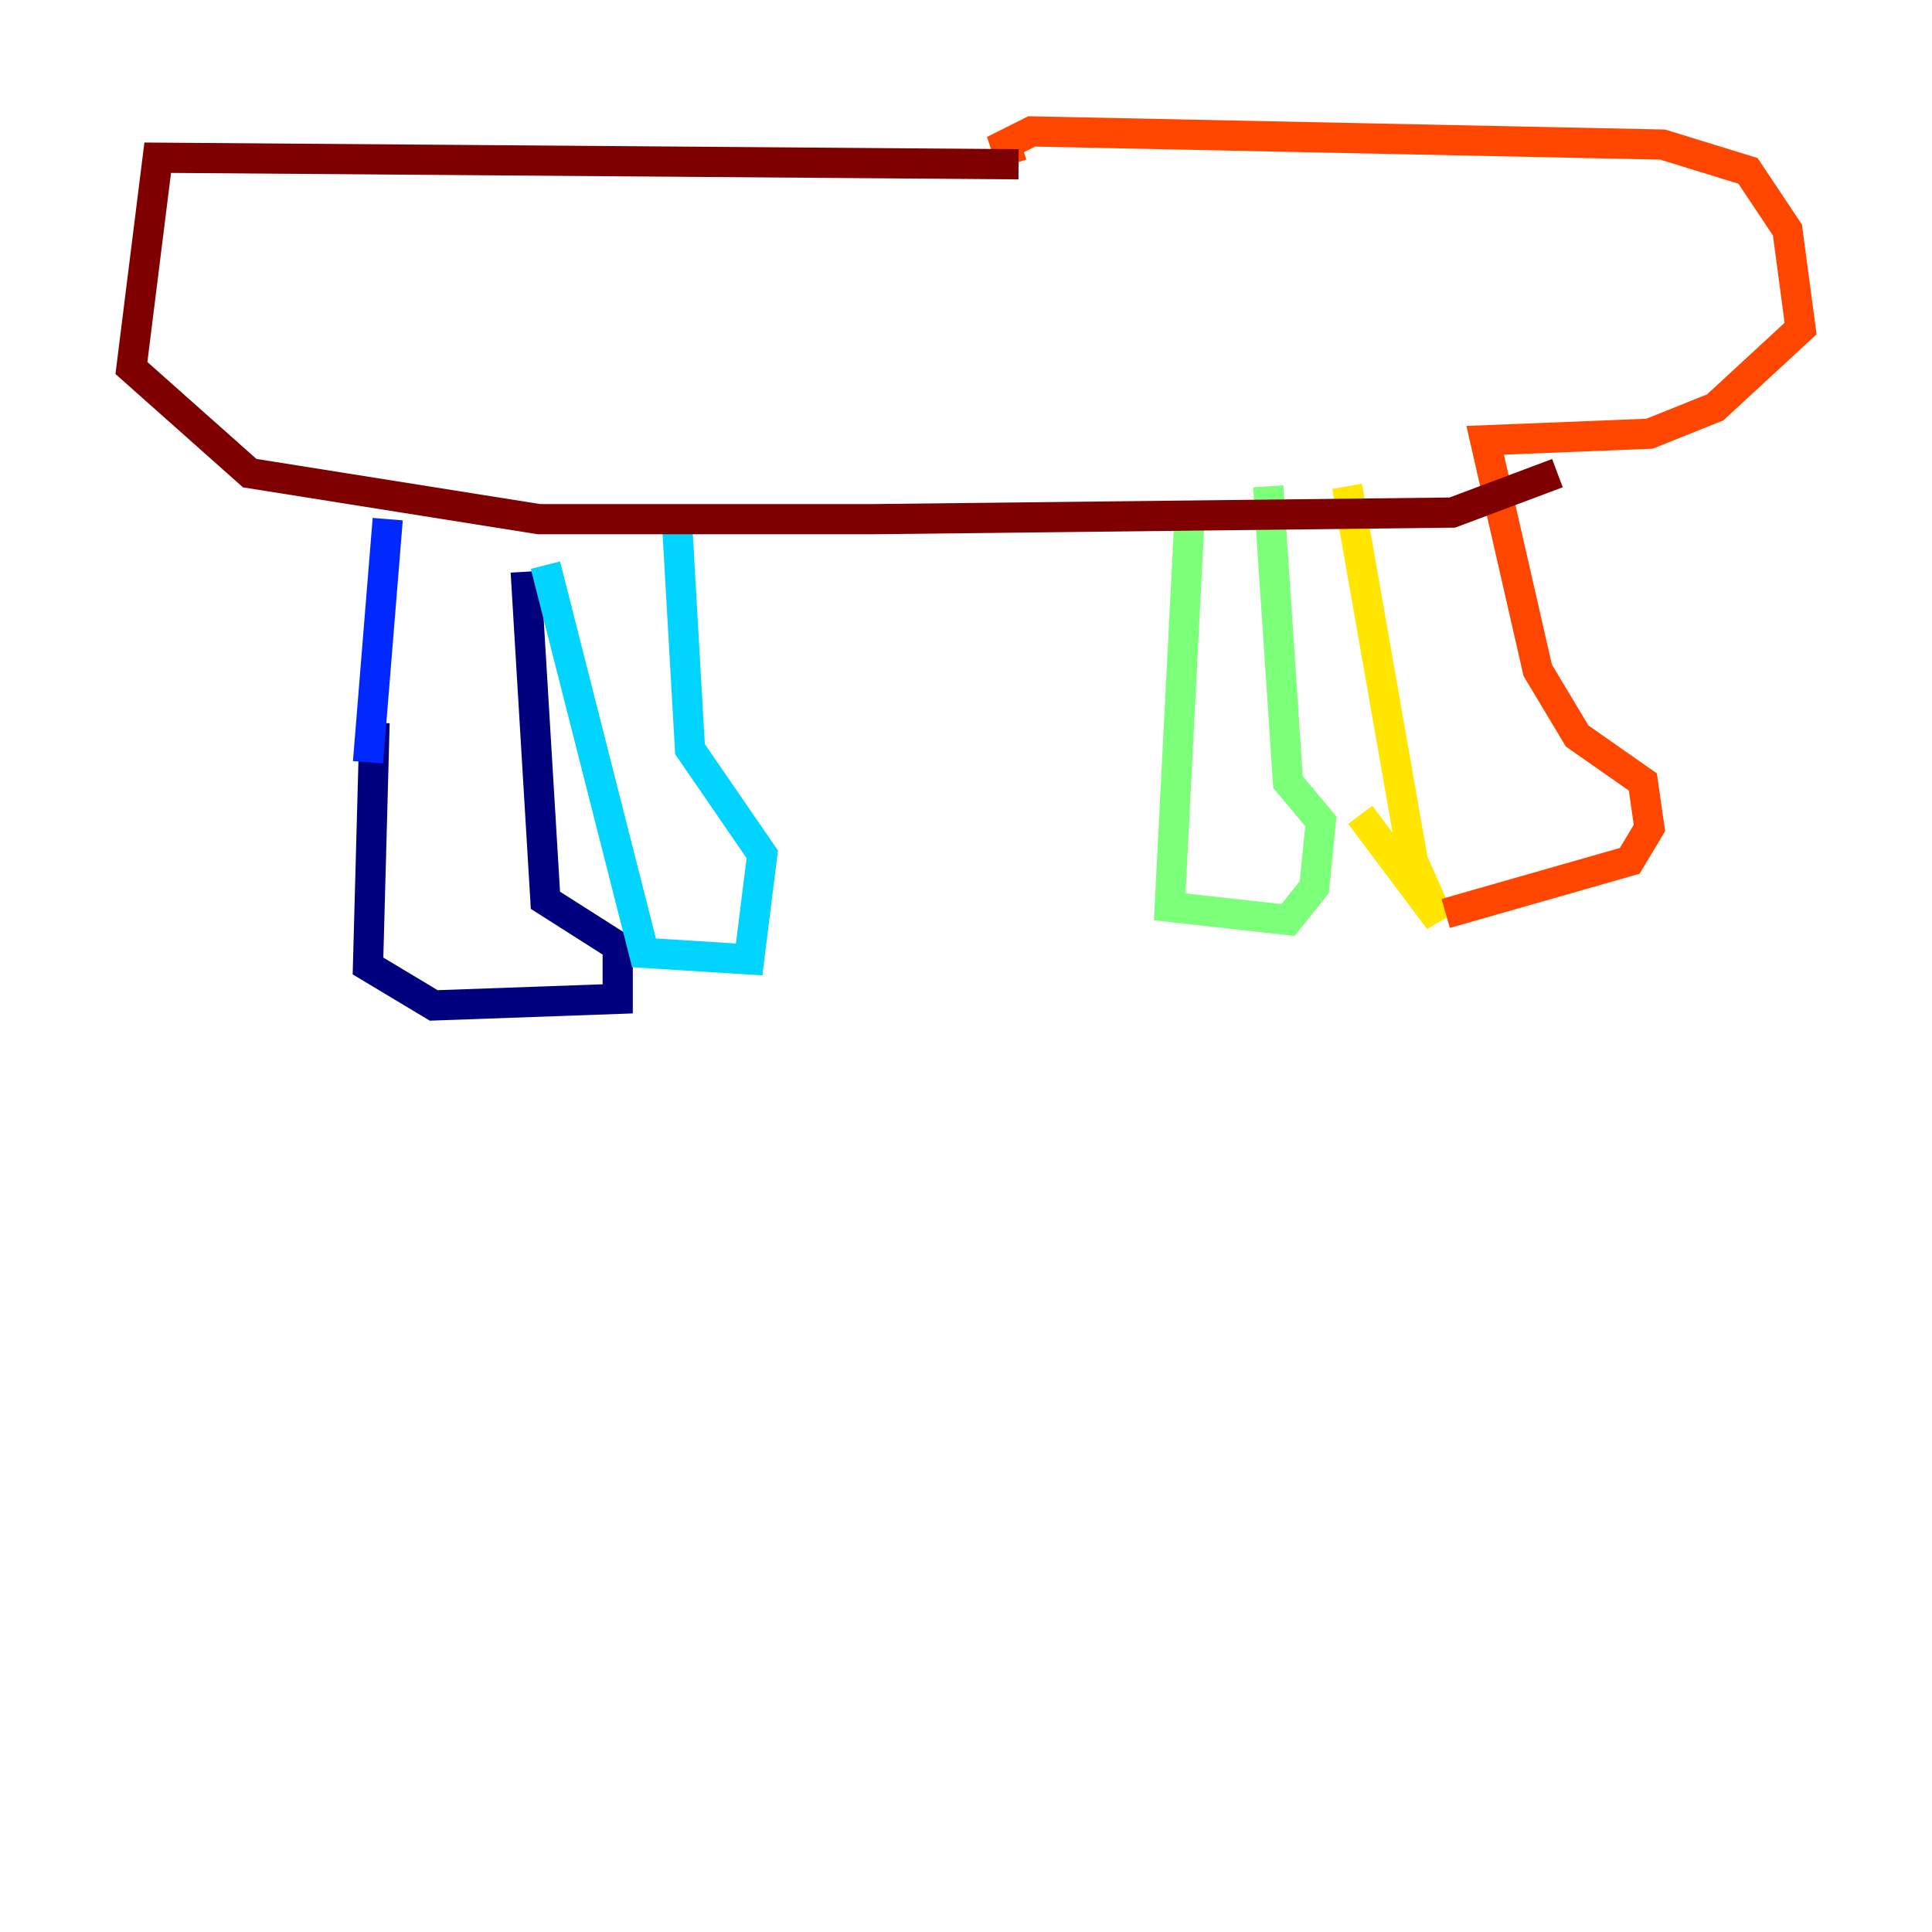 <?xml version="1.0" encoding="utf-8" ?>
<svg baseProfile="tiny" height="128" version="1.2" viewBox="0,0,128,128" width="128" xmlns="http://www.w3.org/2000/svg" xmlns:ev="http://www.w3.org/2001/xml-events" xmlns:xlink="http://www.w3.org/1999/xlink"><defs /><polyline fill="none" points="24.816,47.891 24.381,64.0 28.735,66.612 40.925,66.177 40.925,62.694 36.136,59.646 34.83,37.878" stroke="#00007f" stroke-width="2" /><polyline fill="none" points="24.381,50.503 25.687,34.395" stroke="#0028ff" stroke-width="2" /><polyline fill="none" points="36.136,37.442 42.667,63.129 49.633,63.565 50.503,56.599 45.714,49.633 44.843,34.395" stroke="#00d4ff" stroke-width="2" /><polyline fill="none" points="78.803,34.395 77.497,60.082 85.333,60.952 87.075,58.776 87.51,54.422 85.333,51.809 84.027,32.218" stroke="#7cff79" stroke-width="2" /><polyline fill="none" points="89.252,32.218 93.605,57.034 95.347,60.952 90.122,53.986" stroke="#ffe500" stroke-width="2" /><polyline fill="none" points="95.782,60.517 107.973,57.034 109.279,54.857 108.844,51.809 104.49,48.762 101.878,44.408 98.395,29.17 109.279,28.735 113.633,26.993 119.293,21.769 118.422,15.238 115.809,11.32 110.15,9.578 68.354,8.707 66.612,9.578 67.048,10.884" stroke="#ff4600" stroke-width="2" /><polyline fill="none" points="67.483,10.884 10.449,10.449 8.707,24.381 16.544,31.347 35.701,34.395 57.905,34.395 96.218,33.959 103.184,31.347" stroke="#7f0000" stroke-width="2" /></svg>
